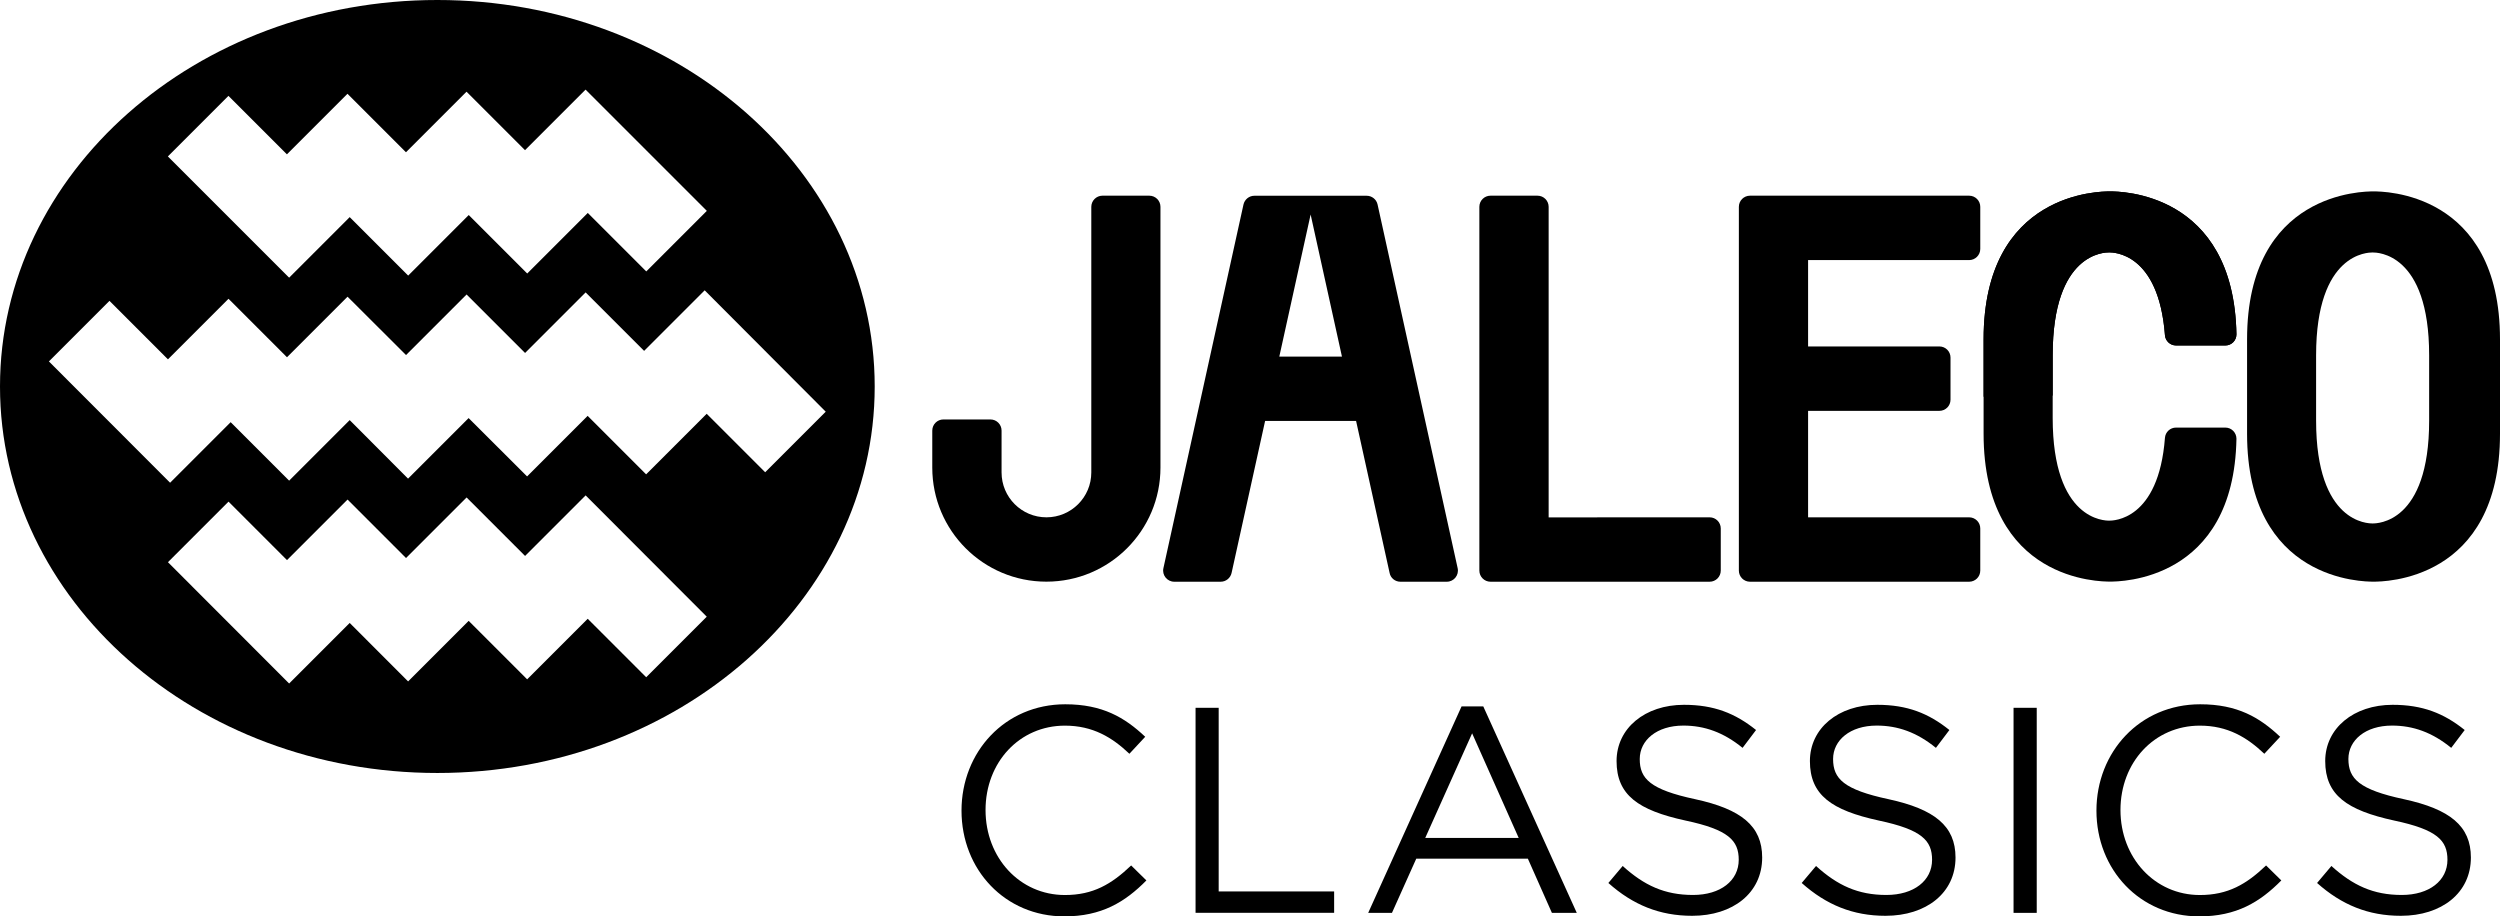 <?xml version="1.0" encoding="utf-8"?>
<!-- Generator: Adobe Illustrator 25.4.1, SVG Export Plug-In . SVG Version: 6.00 Build 0)  -->
<svg version="1.1" id="Layer_1" xmlns="http://www.w3.org/2000/svg" xmlns:xlink="http://www.w3.org/1999/xlink" x="0px" y="0px"
	 viewBox="0 0 3839 1407.2" style="enable-background:new 0 0 3839 1407.2;" xml:space="preserve">
<style type="text/css">
	.st0{fill:#356CB4;}
	.st1{fill:#FFFFFF;}
</style>
<g>
	<g>
		<g>
			<path d="M1675.8,317.6v407.9c0,38.1-30.9,68.9-68.9,68.9l0,0c-38.1,0-68.9-30.9-68.9-68.9v-64.3c0-9.4-7.6-17.1-17.1-17.1h-72.2
				c-9.4,0-17.1,7.6-17.1,17.1V718c0,96.8,78.4,175.2,175.2,175.2l0,0c96.8,0,175.2-78.4,175.2-175.2V317.6
				c0-9.4-7.6-17.1-17.1-17.1h-72.2C1683.5,300.6,1675.8,308.2,1675.8,317.6z"/>
		</g>
		<g>
			<path d="M2150.4,893.3h71.3c10.9,0,19-10.1,16.7-20.7l-123-558.6c-1.7-7.8-8.7-13.4-16.7-13.4h-79.9h-12.7h-79.9
				c-8,0-14.9,5.6-16.7,13.4l-123,558.6c-2.3,10.6,5.8,20.7,16.7,20.7h71.3c8,0,14.9-5.6,16.7-13.4l51.5-233.5h139.7l51.5,233.5
				C2135.4,887.7,2142.4,893.3,2150.4,893.3z M1964.5,547.6l48.1-218.2l48.1,218.2H1964.5z"/>
		</g>
		<g>
			<path d="M3040.9,382.3v-64.7c0-9.4-7.6-17.1-17.1-17.1h-247.3h-89.2c-9.4,0-17.1,7.6-17.1,17.1v81.7v132.8v98.8v163.6v81.7
				c0,9.4,7.6,17.1,17.1,17.1h336.5c9.4,0,17.1-7.6,17.1-17.1v-64.7c0-9.4-7.6-17.1-17.1-17.1h-247.3V630.9h201.6
				c9.4,0,17.1-7.6,17.1-17.1v-64.7c0-9.4-7.6-17.1-17.1-17.1h-201.6V399.4h247.3C3033.2,399.4,3040.9,391.7,3040.9,382.3z"/>
		</g>
		<g>
			<path d="M2378.1,794.5V317.6c0-9.4-7.6-17.1-17.1-17.1h-72.2c-9.4,0-17.1,7.6-17.1,17.1v476.9v81.7c0,9.4,7.7,17.1,17.1,17.1
				h336.5c9.4,0,17.1-7.6,17.1-17.1v-64.7c0-9.4-7.6-17.1-17.1-17.1L2378.1,794.5L2378.1,794.5z"/>
		</g>
		<g>
			<path d="M3644.8,293.9c-14.4,0-194.2,0-194.2,227.2V666c0,227.2,179.9,227.2,194.2,227.2s194.2,0,194.2-227.2V521.2
				C3839,293.9,3659.1,293.9,3644.8,293.9z M3730.2,646c0,157.8-80.3,157.8-86.8,157.8s-86.8,0-86.8-157.8V545.5
				c0-157.8,80.3-157.8,86.8-157.8s86.8,0,86.8,157.8V646z"/>
		</g>
		<g>
			<path d="M3092.6,611.3c19.9-0.5,39.7-2.2,59.5-3.9v-62c0-157.8,80.3-157.8,86.8-157.8c6,0,76,0,85.6,127.2
				c0.7,8.8,8.1,15.7,17,15.7h75.8c9.4,0,17-7.6,17-17.1c-4-219.5-180-219.5-194.1-219.5c-14.4,0-194.2,0-194.2,227.2v88.1
				C3061.4,610.4,3076.9,611.7,3092.6,611.3z"/>
		</g>
		<g>
			<path d="M3417.3,656.6h-75.8c-8.9,0-16.3,6.8-17,15.7c-9.7,127.1-79.7,127.2-85.6,127.2c-6.4,0-86.8,0-86.8-157.8v-34.3v-27.7
				v-34.3c0-157.8,80.3-157.8,86.8-157.8c6,0,76,0,85.6,127.2c0.7,8.8,8.1,15.7,17,15.7h75.8c9.4,0,17-7.6,17-17.1
				c-4-219.5-180-219.5-194.1-219.5c-14.4,0-194.2,0-194.2,227.2v56.8v31.2v56.8c0,227.2,179.9,227.2,194.2,227.2
				c14.2,0,190.2,0,194.1-219.5C3434.2,664.3,3426.7,656.6,3417.3,656.6z"/>
		</g>
	</g>
	<g>
		<g>
			<g>
				<path d="M1634.4,1407.2c-90.9,0-157.9-71.5-157.9-162.4c0-90,66.6-163.3,159.3-163.3c57.1,0,91.3,20.2,122.8,49.9l-24.3,26.1
					c-26.5-25.2-56.2-43.2-99-43.2c-69.7,0-121.9,56.2-121.9,129.6c0,73.4,52.6,130.5,121.9,130.5c43.2,0,71.5-16.6,101.7-45.4
					l23.4,23C1727.6,1385.2,1691.6,1407.2,1634.4,1407.2z"/>
			</g>
			<g>
				<polygon points="1835.9,1086.9 1871.4,1086.9 1871.4,1368.9 2048.7,1368.9 2048.7,1401.7 1835.9,1401.7 				"/>
			</g>
			<g>
				<path d="M2421.3,1401.8h-38.2l-36.9-83.2h-171.4l-37.3,83.2h-36.5l143.4-317.1h33.3L2421.3,1401.8z M2260.6,1126.1l-72,160.6
					h143.5L2260.6,1126.1z"/>
			</g>
			<g>
				<path d="M2603.4,1227.3c70.2,15.3,102.6,40.9,102.6,89.5c0,54.5-45,89.5-107.5,89.5c-49.9,0-90.9-16.7-128.7-50.4l22-26.1
					c32.8,29.7,64.3,44.5,108,44.5c42.3,0,70.2-22,70.2-54c0-29.7-15.8-46.3-81.9-60.3c-72.4-15.8-105.7-39.1-105.7-91.3
					c0-50.4,43.6-86.4,103.5-86.4c45.9,0,78.7,13,110.7,38.7l-20.7,27.4c-29.2-23.8-58.5-34.2-90.9-34.2c-40.9,0-67,22.5-67,51.3
					C2517.9,1195.8,2534.1,1212.5,2603.4,1227.3z"/>
			</g>
			<g>
				<path d="M2900.3,1227.3c70.2,15.3,102.6,40.9,102.6,89.5c0,54.5-45,89.5-107.5,89.5c-49.9,0-90.9-16.7-128.7-50.4l22-26.1
					c32.8,29.7,64.3,44.5,108,44.5c42.3,0,70.2-22,70.2-54c0-29.7-15.8-46.3-81.9-60.3c-72.4-15.8-105.7-39.1-105.7-91.3
					c0-50.4,43.6-86.4,103.5-86.4c45.9,0,78.7,13,110.7,38.7l-20.7,27.4c-29.2-23.8-58.5-34.2-90.9-34.2c-40.9,0-67,22.5-67,51.3
					C2814.9,1195.8,2831.1,1212.5,2900.3,1227.3z"/>
			</g>
			<g>
				<rect x="3092" y="1086.9" width="35.6" height="314.9"/>
			</g>
			<g>
				<path d="M3377.2,1407.2c-90.9,0-157.9-71.5-157.9-162.4c0-90,66.6-163.3,159.3-163.3c57.2,0,91.3,20.2,122.8,49.9l-24.3,26.1
					c-26.6-25.2-56.2-43.2-99-43.2c-69.8,0-121.9,56.2-121.9,129.6c0,73.4,52.7,130.5,121.9,130.5c43.2,0,71.5-16.6,101.7-45.4
					l23.4,23C3470.4,1385.2,3434.4,1407.2,3377.2,1407.2z"/>
			</g>
			<g>
				<path d="M3691.7,1227.3c70.2,15.3,102.6,40.9,102.6,89.5c0,54.5-45,89.5-107.5,89.5c-49.9,0-90.9-16.7-128.7-50.4l22-26.1
					c32.8,29.7,64.3,44.5,108,44.5c42.3,0,70.2-22,70.2-54c0-29.7-15.8-46.3-81.9-60.3c-72.4-15.8-105.8-39.1-105.8-91.3
					c0-50.4,43.7-86.4,103.5-86.4c45.9,0,78.7,13,110.7,38.7l-20.7,27.4c-29.2-23.8-58.5-34.2-90.9-34.2c-40.9,0-67,22.5-67,51.3
					C3606.3,1195.8,3622.5,1212.5,3691.7,1227.3z"/>
			</g>
		</g>
	</g>
	<path d="M671.6,0C300.7,0,0,265.7,0,593.5s300.7,593.5,671.6,593.5s671.6-265.7,671.6-593.5S1042.6,0,671.6,0z M350.8,147.2
		l89.8,89.8l93-93l89.8,89.8l93-93l89.8,89.8l93-93l186.2,186.2l-93,93l-89.8-89.8l-93,93l-89.8-89.8l-93,93L537,333.4l-93,93
		L257.8,240.2L350.8,147.2z M992.3,1040l-89.8-89.8l-93,93l-89.8-89.8l-93,93L537,956.6l-93,93L257.9,863.3l93-93l89.8,89.8l93-93
		l89.8,89.8l93-93l89.8,89.8l93-93L1085.3,947L992.3,1040z M1085.2,635.4l-93,93l-89.8-89.8l-93,93l-89.8-89.6l-93,93L537,645.1
		l-93,93l-89.8-89.8l-93,93L75.1,555l93-93l89.8,89.8l93-93l89.8,89.8l93-93l89.8,89.6l93-93l89.8,89.8l93-93l89.8,89.8l93-93
		L1268,632.2l-93,93L1085.2,635.4z"/>
</g>
</svg>
